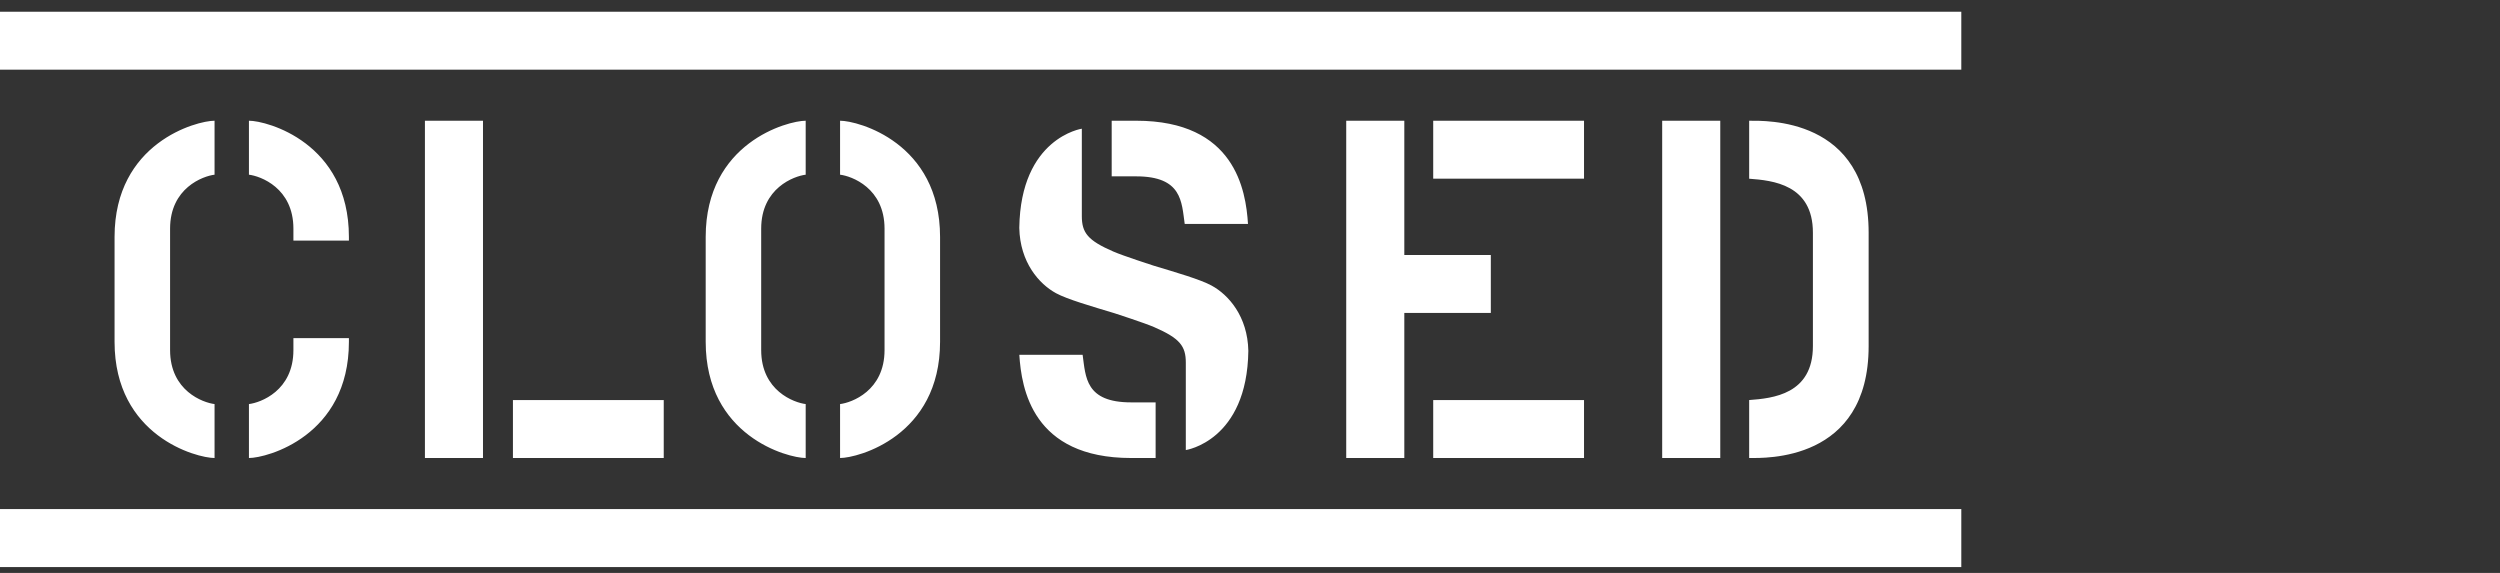 <?xml version="1.0" encoding="UTF-8" standalone="no"?>
<!DOCTYPE svg PUBLIC "-//W3C//DTD SVG 1.1//EN" "http://www.w3.org/Graphics/SVG/1.1/DTD/svg11.dtd">
<svg width="100%" height="100%" viewBox="0 0 144 33" version="1.1" xmlns="http://www.w3.org/2000/svg" xmlns:xlink="http://www.w3.org/1999/xlink" xml:space="preserve" xmlns:serif="http://www.serif.com/" style="fill-rule:evenodd;clip-rule:evenodd;stroke-linejoin:round;stroke-miterlimit:2;">
    <rect x="0" y="0" width="144" height="33" fill="#333333" stroke="none"/>
    <g id="Closed-Logo.svg" transform="matrix(1.233,0,0,1.233,56.422,16.5)">
        <g transform="matrix(1,0,0,1,-46.89,-13.97)">
            <g id="g178" transform="matrix(1.25,0,0,-1.25,82.843,6.229)">
                <g id="Ebene-1" serif:id="Ebene 1">
                    <g id="g1781" serif:id="g178">
                        <path id="path180" d="M0,0L0,-2.166C0.875,-2.232 2.382,-2.376 2.382,-4.183L2.382,-8.421C2.382,-10.229 0.875,-10.372 0,-10.438L0,-12.604C0.57,-12.604 4.465,-12.758 4.465,-8.421L4.465,-4.183C4.465,0.154 0.57,0 0,0ZM-65.498,-16.679L7.928,-16.679L7.928,-14.513L-65.498,-14.513L-65.498,-16.679ZM-65.498,1.909L7.928,1.909L7.928,4.074L-65.498,4.074L-65.498,1.909ZM-52.331,-8.125L-54.405,-8.125L-54.405,-8.571C-54.405,-10.095 -55.638,-10.537 -56.067,-10.588L-56.067,-12.604C-55.396,-12.604 -52.331,-11.785 -52.331,-8.263L-52.331,-8.125ZM-52.331,-4.342C-52.331,-0.819 -55.396,0.001 -56.067,0.001L-56.067,-2.016C-55.638,-2.067 -54.405,-2.51 -54.405,-4.033L-54.405,-4.479L-52.331,-4.479L-52.331,-4.342ZM-59.014,-4.033C-59.014,-2.51 -57.78,-2.067 -57.352,-2.016L-57.352,0.001C-58.022,0.001 -61.089,-0.819 -61.089,-4.342L-61.089,-8.263C-61.089,-11.785 -58.022,-12.604 -57.352,-12.604L-57.352,-10.588C-57.78,-10.537 -59.014,-10.095 -59.014,-8.571L-59.014,-4.033ZM-21.095,-3.856L-18.73,-3.856C-18.81,-2.598 -19.214,0.001 -22.908,0.001L-23.824,0.001L-23.824,-2.078L-22.908,-2.078C-21.189,-2.078 -21.212,-3.035 -21.095,-3.856ZM-24.91,-8.748L-27.276,-8.748C-27.195,-10.005 -26.793,-12.604 -23.097,-12.604L-22.182,-12.604L-22.182,-10.525L-23.097,-10.525C-24.818,-10.525 -24.794,-9.569 -24.91,-8.748ZM-20.09,-6.16C-20.509,-5.931 -21.41,-5.671 -22.274,-5.41C-22.274,-5.41 -23.403,-5.045 -23.758,-4.89C-24.72,-4.474 -24.94,-4.184 -24.94,-3.564L-24.94,-0.297C-24.94,-0.297 -27.231,-0.636 -27.277,-4.004C-27.251,-5.292 -26.537,-6.101 -25.904,-6.445C-25.486,-6.672 -24.585,-6.932 -23.72,-7.193C-23.72,-7.193 -22.591,-7.558 -22.236,-7.713C-21.275,-8.131 -21.054,-8.421 -21.054,-9.04L-21.054,-12.307C-21.054,-12.307 -18.762,-11.968 -18.717,-8.599C-18.743,-7.311 -19.457,-6.504 -20.09,-6.16ZM-3.251,-12.604L-1.08,-12.604L-1.08,0L-3.251,0L-3.251,-12.604ZM-9.655,-5.017L-12.888,-5.017L-12.888,0.001L-15.059,0.001L-15.059,-12.604L-12.888,-12.604L-12.888,-7.182L-9.655,-7.182L-9.655,-5.017ZM-11.808,-12.604L-6.172,-12.604L-6.172,-10.438L-11.808,-10.438L-11.808,-12.604ZM-11.808,-2.165L-6.172,-2.165L-6.172,-0L-11.808,-0L-11.808,-2.165ZM-46.201,-12.604L-40.565,-12.604L-40.565,-10.438L-46.201,-10.438L-46.201,-12.604ZM-49.49,-12.604L-47.32,-12.604L-47.32,0L-49.49,0L-49.49,-12.604ZM-32.313,-8.571C-32.313,-10.095 -33.547,-10.537 -33.975,-10.588L-33.975,-12.604C-33.304,-12.604 -30.238,-11.785 -30.238,-8.263L-30.238,-4.342C-30.238,-0.819 -33.304,0.001 -33.975,0.001L-33.975,-2.016C-33.547,-2.067 -32.313,-2.51 -32.313,-4.033L-32.313,-8.571ZM-36.923,-4.033C-36.923,-2.51 -35.688,-2.067 -35.26,-2.016L-35.26,0.001C-35.931,0.001 -38.997,-0.819 -38.997,-4.342L-38.997,-8.263C-38.997,-11.785 -35.931,-12.604 -35.26,-12.604L-35.26,-10.588C-35.688,-10.537 -36.923,-10.095 -36.923,-8.571L-36.923,-4.033" style="fill:white;fill-rule:nonzero;"/>
                    </g>
                </g>
            </g>
        </g>
    </g>
</svg>
